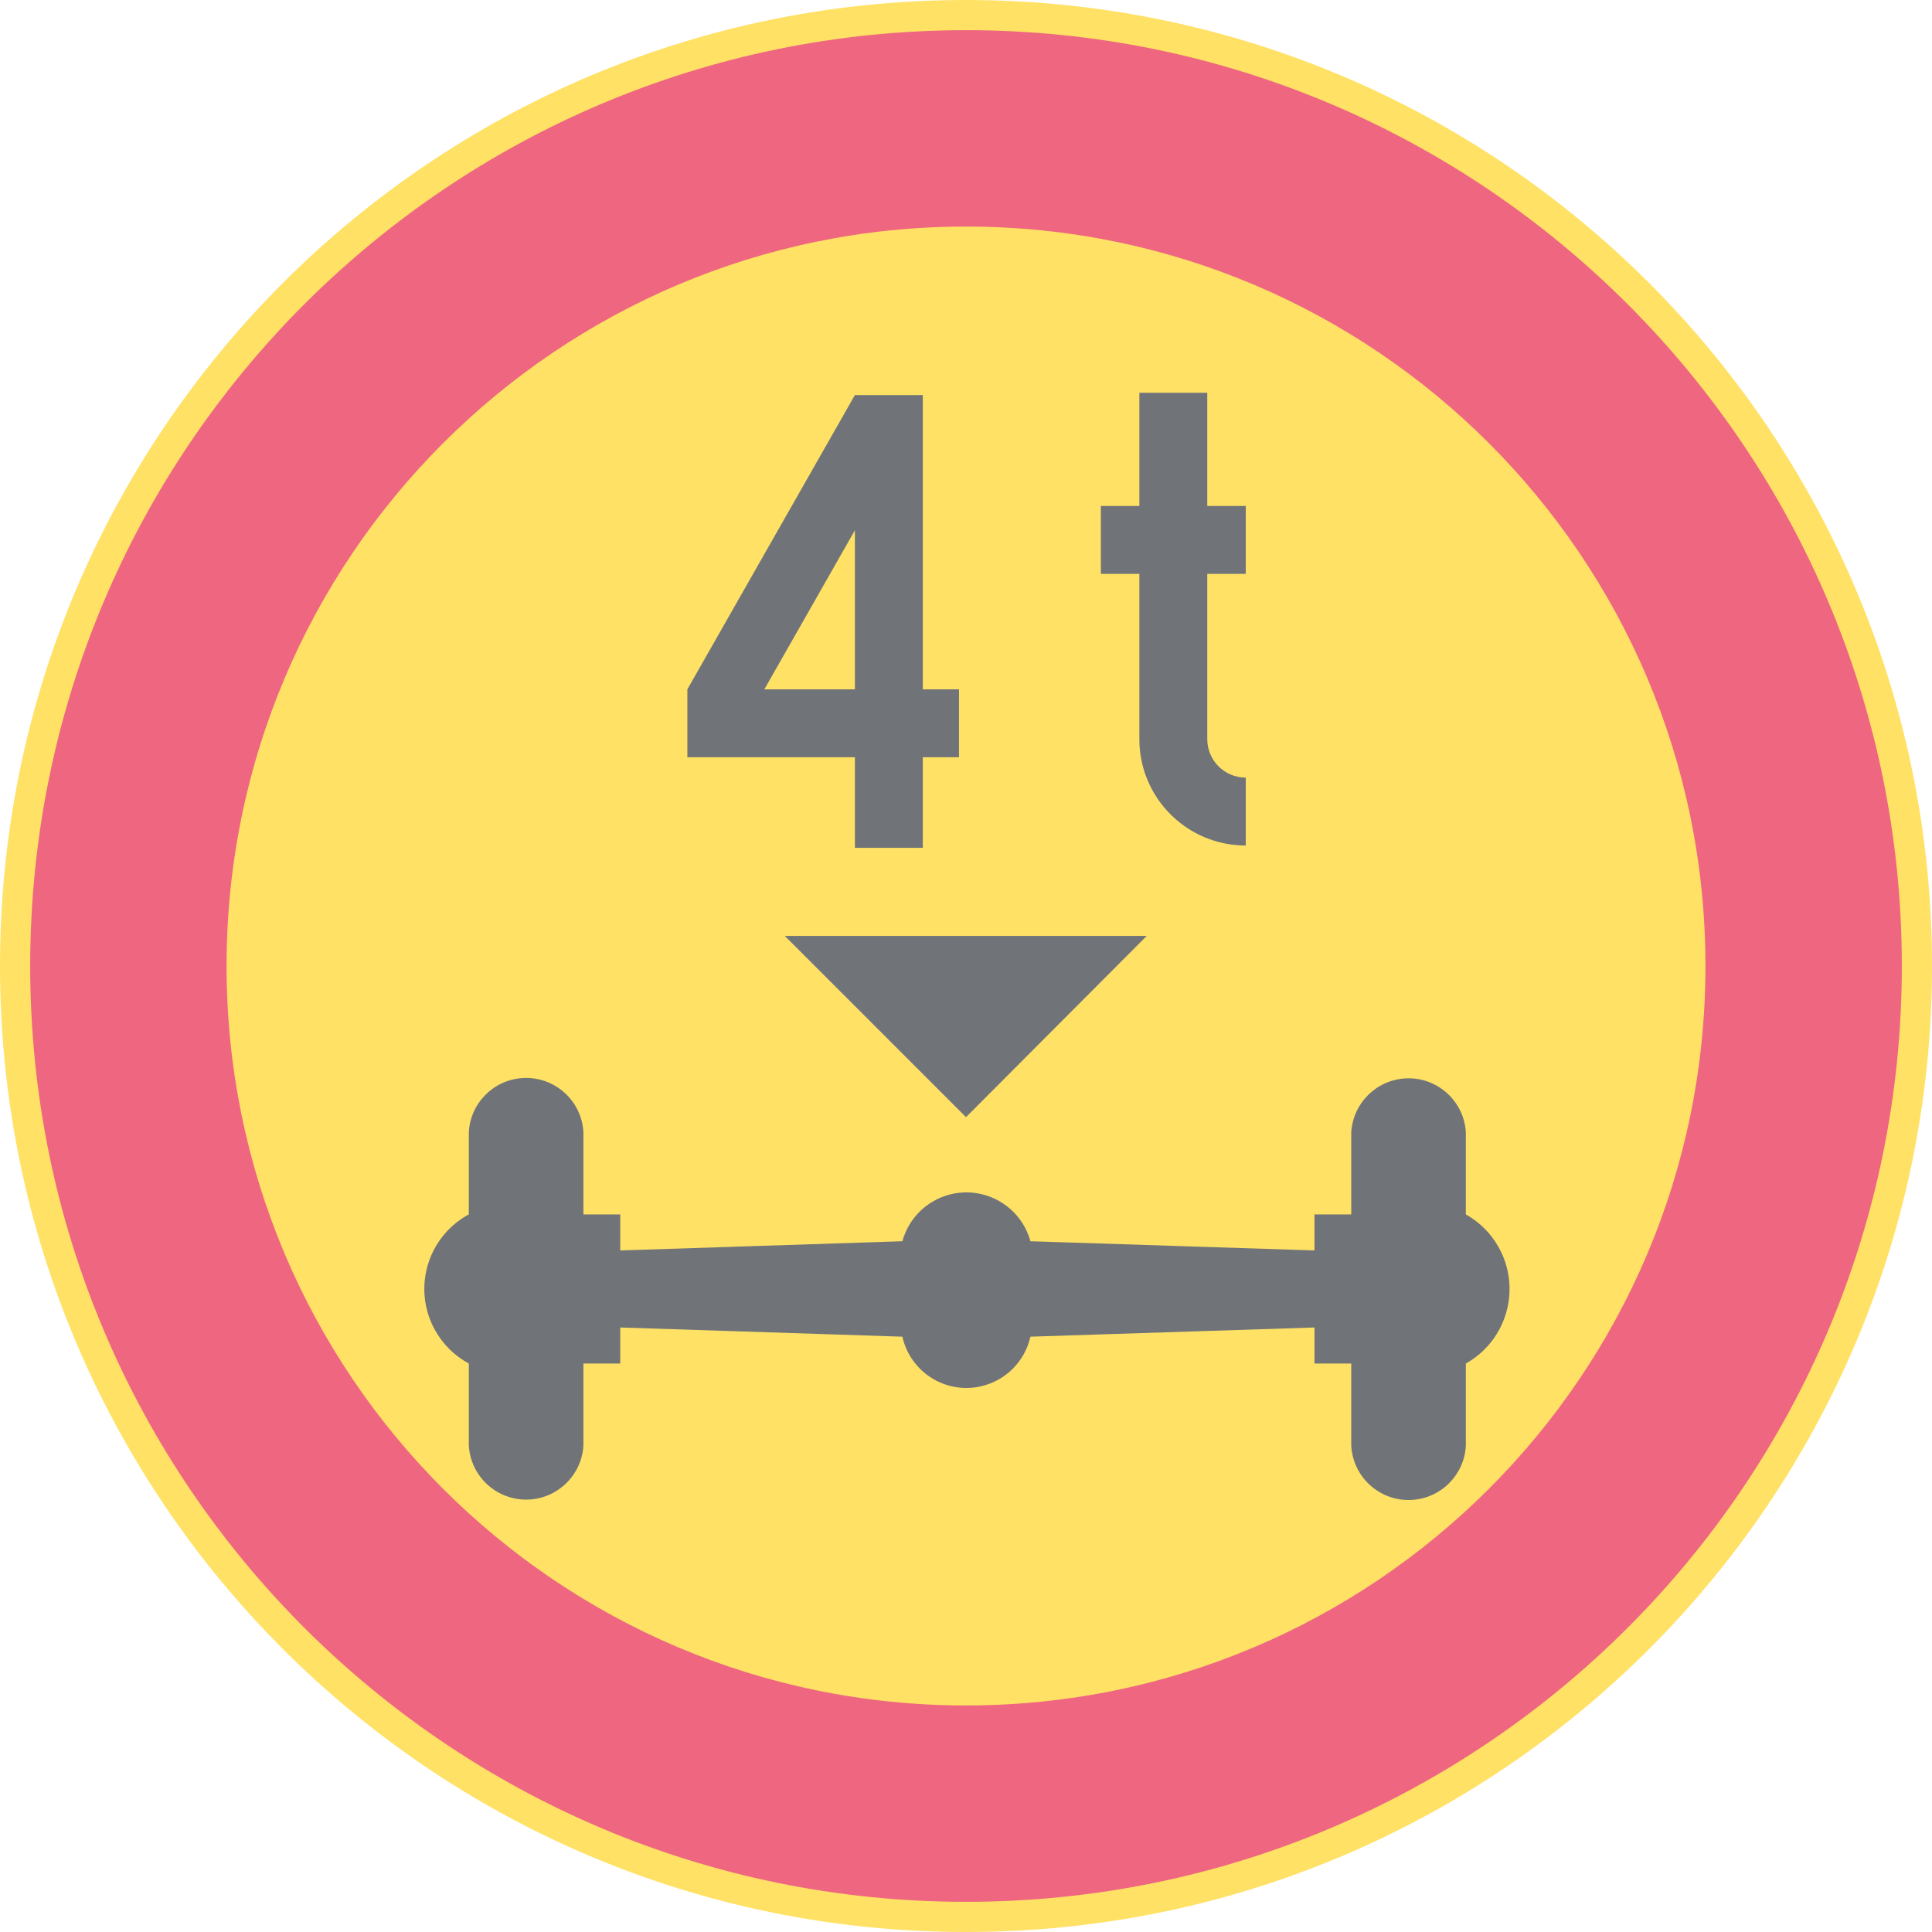 <ns0:svg xmlns:dc="http://purl.org/dc/elements/1.1/" xmlns:ns0="http://www.w3.org/2000/svg" xmlns:ns1="http://sodipodi.sourceforge.net/DTD/sodipodi-0.dtd" xmlns:ns2="http://www.inkscape.org/namespaces/inkscape" xmlns:ns4="http://creativecommons.org/ns#" xmlns:rdf="http://www.w3.org/1999/02/22-rdf-syntax-ns#" version="1.1" id="Layer_1" x="0px" y="0px" width="396.848" height="396.851" viewBox="0 0 396.848 396.851" xml:space="preserve" ns1:docname="C26_2.svg" ns2:version="0.92.5 (2060ec1f9f, 2020-04-08)" opacity="0.6"><ns0:defs id="defs523" /><ns1:namedview pagecolor="#ffffff" bordercolor="#666666" borderopacity="1" objecttolerance="10" gridtolerance="10" guidetolerance="10" ns2:pageopacity="0" ns2:pageshadow="2" ns2:window-width="640" ns2:window-height="480" id="namedview521" showgrid="false" ns2:zoom="0.55503813" ns2:cx="198.4235" ns2:cy="198.42599" ns2:window-x="0" ns2:window-y="0" ns2:window-maximized="0" ns2:current-layer="Layer_1" />
<ns0:g id="CIRCLE_1_" transform="translate(-14.175,-14.173)">
	<ns0:path style="fill:#ffcd00" d="M 411.023,212.596 C 411.023,103.01 322.187,14.173 212.6,14.173 c -109.588,0 -198.425,88.837 -198.425,198.423 0,109.589 88.837,198.428 198.425,198.428 109.587,-10e-4 198.423,-88.839 198.423,-198.428 z" id="path496" ns2:connector-curvature="0" />
</ns0:g>
<ns0:g id="ELLIPSE" transform="translate(-14.175,-14.173)">
	<ns0:path style="fill:#e4002b" d="m 404.826,212.596 c 0,-106.16 -86.066,-192.224 -192.226,-192.224 -106.161,0 -192.224,86.063 -192.224,192.224 0,106.165 86.063,192.227 192.224,192.227 106.159,-10e-4 192.226,-86.062 192.226,-192.227" id="path499" ns2:connector-curvature="0" />
</ns0:g>
<ns0:g id="ELLIPSE_1_" transform="translate(-14.175,-14.173)">
	<ns0:path style="fill:#ffcd00" d="m 364.49,212.596 c 0,-83.885 -68.004,-151.888 -151.89,-151.888 -83.886,0 -151.89,68.002 -151.89,151.888 0,83.886 68.004,151.891 151.89,151.891 83.886,-0.001 151.89,-68.006 151.89,-151.891" id="path502" ns2:connector-curvature="0" />
</ns0:g>
<ns0:g id="LWPOLYLINE_3_" transform="translate(-14.175,-14.173)">
	<ns0:path style="fill:#101820" d="M 134.013,263.621 V 246.77 c -0.333,-6.501 -5.872,-11.497 -12.377,-11.163 -6.034,0.308 -10.855,5.128 -11.163,11.163 v 16.852 c -8.462,4.568 -11.616,15.125 -7.043,23.587 1.607,2.982 4.06,5.432 7.043,7.043 v 16.852 c 0.385,6.5 5.958,11.462 12.462,11.082 5.966,-0.351 10.728,-5.111 11.078,-11.082 v -16.852 h 7.565 v -7.402 l 57.952,1.889 c 1.624,7.266 8.83,11.834 16.086,10.206 5.094,-1.137 9.068,-5.111 10.215,-10.206 l 58.346,-1.889 v 7.402 h 7.555 v 16.852 c 0.334,6.5 5.873,11.501 12.377,11.167 6.035,-0.312 10.855,-5.137 11.164,-11.167 v -16.852 c 8.463,-4.744 11.471,-15.445 6.727,-23.903 -1.572,-2.816 -3.906,-5.146 -6.727,-6.727 V 246.77 c -0.377,-6.501 -5.957,-11.463 -12.453,-11.082 -5.975,0.351 -10.736,5.115 -11.088,11.082 v 16.852 h -7.555 v 7.401 l -58.346,-1.889 c -1.992,-7.261 -9.496,-11.535 -16.753,-9.548 -4.65,1.273 -8.274,4.902 -9.548,9.548 l -57.952,1.889 v -7.401 h -7.565 z" id="path505" ns2:connector-curvature="0" />
</ns0:g>
<ns0:g id="LWPOLYLINE_4_" transform="translate(-14.175,-14.173)">
	<ns0:polygon style="fill:#101820" points="175.375,206.416 249.73,206.416 212.6,243.645 " id="polygon508" />
</ns0:g>
<ns0:g id="LWPOLYLINE_9_" transform="translate(-14.175,-14.173)">
	<ns0:path style="fill:#101820" d="m 262.158,118.105 h 7.906 v 13.947 h -7.906 v 33.947 c 0,4.363 3.539,7.902 7.906,7.902 v 13.949 c -12.068,0 -21.855,-9.782 -21.855,-21.852 v -33.947 h -7.906 v -13.947 h 7.906 v -23.25 h 13.949 z" id="path511" ns2:connector-curvature="0" />
</ns0:g>
<ns0:g id="LWPOLYLINE_10_" transform="translate(-14.175,-14.173)">
	<ns0:polygon style="fill:#101820" points="203.728,155.768 211.164,155.768 211.164,169.717 203.728,169.717 203.728,188.316 189.777,188.316 189.777,169.717 155.365,169.717 155.365,155.768 189.777,95.319 203.728,95.319 " id="polygon514" />
</ns0:g>
<ns0:g id="LWPOLYLINE_11_" transform="translate(-14.175,-14.173)">
	<ns0:polygon style="fill:#ffcd00" points="189.777,155.768 171.178,155.768 189.777,123.095 " id="polygon517" />
</ns0:g>
</ns0:svg>